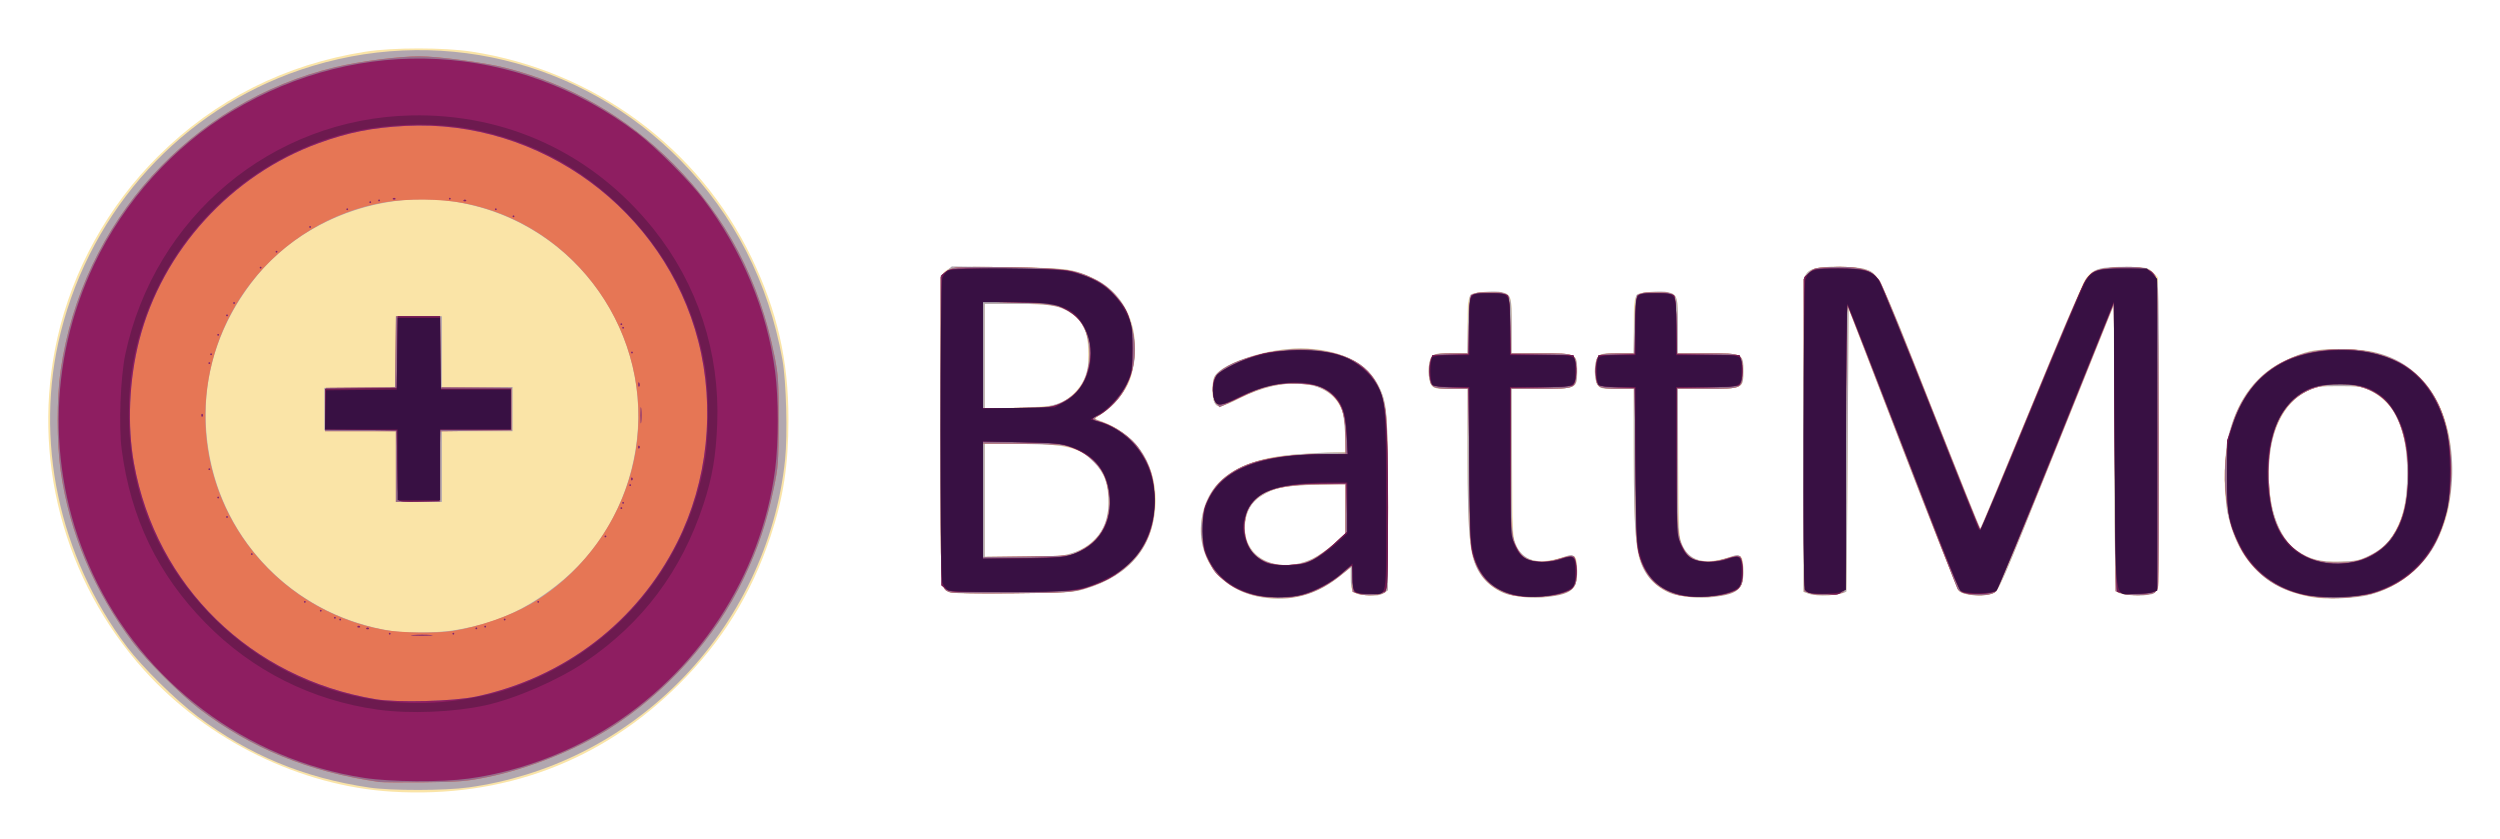 <svg xmlns="http://www.w3.org/2000/svg" role="img" viewBox="43.60 16.10 904.80 303.80"><title>BattMo logo</title><g stroke-width=".64"><path fill="#fae4a7" d="M185.506 302.626c-33.15-1.995-66.744-18.458-89.747-43.983-29.233-32.437-41.002-77.386-31.433-120.049 5.554-24.764 18.368-47.918 36.501-65.954 20.636-20.526 46.08-33.33 75.235-37.861 9.829-1.527 28.261-1.526 38.215.004 44.189 6.79 82.171 34.734 101.303 74.53 9.324 19.395 13.386 37.179 13.375 58.56-.008 16.536-1.825 28.4-6.486 42.367-7.002 20.979-17.457 37.868-33.118 53.493-27.985 27.923-63.722 41.307-103.845 38.893zm314.706-70.344c-8.466-1.418-15.564-6.101-19.104-12.603-2.5-4.593-3.475-11.094-2.477-16.512 1.792-9.727 7.762-16.104 18.493-19.754 6.018-2.047 11.271-2.793 23.433-3.327l10.158-.446-.28-6.796c-.242-5.868-.517-7.231-2.014-9.98-5.244-9.629-20.044-10.689-36.169-2.59-6.557 3.293-8.04 3.54-9.122 1.518-.975-1.822-.972-7.527.005-9.352 1.761-3.291 11.92-7.71 21.606-9.399 17.349-3.025 32.31 1.984 37.729 12.633 3.18 6.248 3.449 9.608 3.449 43.074v30.983l-1.601 1.049c-1.195.783-2.64.983-5.693.789-5.489-.35-6.146-.995-6.146-6.044v-4.079l-3.838 3.092c-8.627 6.952-17.969 9.496-28.431 7.745zM518.72 218.26c2.112-1.045 5.64-3.517 7.84-5.491l4-3.591v-17.981l-10.72.332c-11.814.365-15.284 1.11-20.124 4.316-3.434 2.275-5.104 5.311-5.503 10.005-1.03 12.121 11.883 18.66 24.507 12.412zm76.48 13.961c-5.547-.563-8.258-1.452-11.42-3.742-3.018-2.186-5.378-5.488-6.788-9.499-1.65-4.693-2.271-15.431-2.272-39.3L574.72 156.8h-6.044c-5.52 0-6.13-.123-7.04-1.422-.611-.873-.996-2.796-.996-4.978 0-2.182.385-4.105.996-4.978.91-1.299 1.52-1.422 7.04-1.422H574.72v-9.798c0-12.617-.218-12.282 8-12.282s8-.335 8 12.282V144h10.844c12.669 0 12.836.083 12.836 6.4 0 6.319-.163 6.4-12.862 6.4h-10.87l.186 27.04c.18 26.162.231 27.137 1.57 30.035 2.402 5.198 7.877 6.601 16.036 4.11 5.289-1.615 5.94-1.097 5.94 4.727 0 6.731-1.968 8.436-10.921 9.46-2.265.259-5.991.281-8.279.049zm60.16 0c-5.546-.563-8.258-1.452-11.42-3.742-3.018-2.186-5.378-5.488-6.788-9.499-1.65-4.693-2.271-15.431-2.272-39.3L634.88 156.8h-6.044c-5.52 0-6.13-.123-7.04-1.422-.611-.873-.996-2.796-.996-4.978 0-2.182.385-4.105.996-4.978.91-1.299 1.52-1.422 7.04-1.422H634.88v-9.798c0-12.617-.218-12.282 8-12.282 8.218 0 8-.335 8 12.282V144h10.844c12.669 0 12.836.083 12.836 6.4 0 6.319-.163 6.4-12.862 6.4h-10.87l.186 27.04c.18 26.162.231 27.137 1.57 30.035 2.402 5.198 7.877 6.601 16.036 4.11 5.289-1.615 5.94-1.097 5.94 4.727 0 6.731-1.968 8.436-10.921 9.46-2.265.259-5.991.281-8.279.049zm225.6.142c-22.125-3.631-33.469-20.348-32.131-47.35.934-18.85 8.36-32.003 21.638-38.324 2.956-1.407 6.958-2.948 8.894-3.424 5.086-1.251 18.471-1.084 23.68.295 14.068 3.724 23.15 13.573 26.667 28.92 1.711 7.468 1.54 22.41-.338 29.44-4.07 15.238-13.944 25.632-27.929 29.401-4.503 1.213-15.9 1.793-20.48 1.042zm20.302-15.268c4.983-2.453 7.662-5.289 10.279-10.882 4.888-10.445 4.511-29.361-.792-39.755-1.77-3.469-5.671-7.22-9.478-9.111-2.696-1.34-3.916-1.506-11.031-1.506-7.453 0-8.248.122-11.623 1.779-8.757 4.3-14.012 15.516-13.955 29.783.053 13.262 3.829 23.531 10.301 28.016 4.574 3.17 8.466 4.152 15.634 3.945 5.767-.166 6.877-.403 10.665-2.267zM698.08 230.936l-1.76-.643V173.665c0-37.616.221-57.042.659-57.86 1.3-2.429 3.985-3.165 11.555-3.165 3.937 0 8.322.349 9.746.776 5.344 1.601 5.152 1.208 24.13 49.331 9.675 24.533 17.734 44.599 17.91 44.591.176-.008 8.384-19.643 18.24-43.634 9.856-23.991 18.673-44.812 19.594-46.269 2.432-3.849 4.458-4.475 14.471-4.475 8.398 0 8.479.014 10.24 1.774l1.775 1.774.18 55.506c.099 30.528.027 56.131-.16 56.896-.218.892-1.174 1.666-2.67 2.16-2.796.923-10.669.492-12.057-.659-.844-.7-.986-7.312-1.129-52.349l-.164-51.548-20.8 51.714c-20.745 51.578-20.806 51.717-23.038 52.657-3.12 1.315-10.567.772-12.155-.885-.633-.661-9.893-23.932-20.579-51.714L712.64 127.774l-.33 51.153c-.181 28.134-.397 51.197-.48 51.25-2.299 1.488-10.512 1.942-13.75.759zm-311.2-.607c-2.982-1.697-2.88.379-2.88-58.612 0-54.784.025-55.902 1.264-57.141.695-.695 1.979-1.443 2.854-1.663.875-.22 10.314-.27 20.976-.113 15.554.23 20.145.499 23.226 1.362 11.952 3.349 19.239 10.601 21.478 21.376 1.047 5.041.441 13.657-1.281 18.19-1.588 4.181-6.06 9.491-10.215 12.128-2.366 1.502-2.623 1.85-1.6 2.173 16.83 5.317 25.002 22.178 19.451 40.129-3.081 9.961-11.404 17.353-23.677 21.026-4.482 1.341-6.22 1.45-26.555 1.654-15.461.156-22.131.008-23.04-.51zm44.83-14.065c5.601-1.73 10.396-6.244 12.108-11.4 1.574-4.74 1.152-12.826-.876-16.758-4.682-9.081-10.995-11.442-30.623-11.457L400 176.64v40.96h13.693c12.075 0 14.203-.158 18.018-1.336zm-5.966-53.651c3.709-1.158 7.67-4.56 9.776-8.396 1.772-3.228 1.92-3.99 1.92-9.897 0-7.687-1.463-11.445-5.63-14.464-4.351-3.151-7.726-3.776-20.407-3.776H400v37.9l11.68-.311c6.424-.171 12.753-.646 14.064-1.056z"/><path fill="#b1a7af" d="M177.28 301.136c-23.683-3.498-43.553-11.738-62.296-25.833-7.915-5.952-19.843-17.713-25.368-25.012-24.82-32.789-33.779-75.282-24.029-113.971 11.266-44.707 43.872-80.399 86.734-94.942 48.711-16.528 101.724-3.854 137.748 32.933 19.237 19.644 31.66 43.992 36.7 71.929 1.397 7.746 1.914 27.104.968 36.257-3.095 29.941-16.911 58.884-38.378 80.398-20.866 20.911-47.3 34.161-76.191 38.191-8.575 1.196-27.948 1.223-35.886.051zM208 244.212c14.652-2.433 25.162-7.02 36.8-16.064 15.384-11.955 25.595-29.383 28.803-49.158 6.85-42.237-21.758-82.269-64.084-89.672-27.37-4.788-56.848 6.272-73.839 27.704-15.322 19.326-20.867 42.389-15.873 66.019 6.731 31.848 32.555 56.173 65.153 61.369 5.567.887 17.101.789 23.04-.197zm-21.12-59.239v-12.787l-12.96-.173-12.96-.173v-15.36l12.96-.173 12.96-.173V130.56h16.64v25.6h25.6v16h-25.6v25.6h-16.64zm313.728 47.333c-15.25-2.222-24.636-14.703-21.964-29.206 2.538-13.772 13.676-20.999 34.854-22.615 4.632-.353 10.403-.643 12.825-.644l4.402-.002-.322-6.88c-.193-4.109-.719-7.785-1.307-9.127-4.553-10.392-20.654-11.914-37.134-3.509-6.315 3.221-7.757 3.473-8.792 1.539-.951-1.778-.967-7.679-.025-9.439 2.859-5.341 21.509-10.926 33.699-10.092 13.296.91 21.655 5.331 25.815 13.654 2.977 5.954 3.261 9.683 3.261 42.761v30.983l-1.601 1.049c-1.208.792-2.642.983-5.837.779-5.205-.331-6.001-1.181-6.001-6.409v-3.725l-3.556 2.896c-8.616 7.018-17.587 9.548-28.316 7.985zm18.13-14.036c2.122-1.04 5.65-3.512 7.84-5.494l3.982-3.603v-17.976l-10.72.332c-11.687.361-15.126 1.083-20.046 4.203-6.301 3.997-7.666 14.089-2.703 19.988 4.494 5.341 13.731 6.429 21.647 2.551zm76.462 13.935c-2.288-.249-5.048-.723-6.134-1.053-3.25-.989-7.194-3.807-9.194-6.567-4.347-6-5.114-12.657-5.136-44.584l-.017-23.2h-6.044c-5.52 0-6.13-.123-7.04-1.422-.611-.873-.996-2.796-.996-4.978 0-2.182.385-4.105.996-4.978.909-1.298 1.522-1.422 6.996-1.422h6l.204-10.21c.143-7.158.447-10.452 1.016-11.02.896-.894 8.825-1.541 11.294-.921 3.346.84 3.574 1.624 3.574 12.276V144h10.844c12.669 0 12.836.083 12.836 6.4 0 6.317-.167 6.4-12.836 6.4H590.72l.02 26.4c.019 25.772.053 26.483 1.44 29.887 2.449 6.014 8.27 7.697 16.704 4.83 3.663-1.245 3.723-1.246 4.614-.027.546.747.903 2.795.903 5.186 0 6.324-2.106 8.08-10.921 9.103-2.265.263-5.991.274-8.279.025zm60.16 0c-2.288-.249-5.048-.723-6.134-1.053-3.25-.989-7.194-3.807-9.194-6.567-4.347-6-5.114-12.657-5.136-44.584l-.017-23.2h-6.044c-5.52 0-6.13-.123-7.04-1.422-.611-.873-.996-2.796-.996-4.978 0-2.182.385-4.105.996-4.978.909-1.298 1.522-1.422 6.996-1.422h6l.204-10.21c.143-7.158.447-10.452 1.016-11.02.896-.894 8.825-1.541 11.294-.921 3.346.84 3.574 1.624 3.574 12.276V144h10.844c12.669 0 12.836.083 12.836 6.4 0 6.317-.167 6.4-12.836 6.4H650.88l.02 26.4c.019 25.772.053 26.483 1.44 29.887 2.449 6.014 8.27 7.697 16.704 4.83 3.663-1.245 3.722-1.246 4.614-.027.546.747.903 2.795.903 5.186 0 6.324-2.106 8.08-10.921 9.103-2.265.263-5.991.274-8.279.025zm224.32-.144c-9.108-1.774-15.046-4.862-20.337-10.576-4.145-4.477-6.928-9.8-8.891-17.004-1.178-4.323-1.395-6.813-1.395-16 0-9.203.215-11.663 1.397-15.963 3.43-12.482 10.123-21.12 20.013-25.828 7.343-3.496 11.031-4.263 20.414-4.25 12.962.019 21.318 3.015 28.536 10.233 12.712 12.712 15.538 39.434 6.243 59.035-4.379 9.236-13.691 16.777-24.219 19.614-5.367 1.446-16.233 1.815-21.76.739zm21.61-14.979c9.467-4.66 13.49-13.463 13.512-29.562.022-16.135-4.156-25.53-13.389-30.107-2.859-1.418-3.964-1.573-11.173-1.573-7.471 0-8.242.119-11.657 1.796-8.337 4.094-13.003 13.174-13.763 26.783-.789 14.114 3.133 26.141 10.097 30.967 4.621 3.203 8.493 4.185 15.68 3.977 5.776-.167 6.874-.401 10.693-2.281zM698.08 230.936l-1.76-.643V173.665c0-37.616.221-57.042.659-57.86 1.3-2.429 3.985-3.165 11.555-3.165 3.937 0 8.275.335 9.641.744 5.433 1.628 5.188 1.129 24.225 49.373 9.68 24.532 17.744 44.597 17.92 44.59.176-.007 8.523-19.951 18.55-44.32 19.492-47.374 19.992-48.375 24.873-49.731 2.985-.829 14.86-.852 17.015-.032.903.343 2.216 1.567 2.919 2.72 1.251 2.052 1.278 3.255 1.28 57.57 0 61.49.331 57.006-4.242 57.864-3.032.569-9.646-.064-10.816-1.035-.8-.664-.956-8.109-1.096-52.379L808.64 126.4l-20.8 51.771c-20.749 51.643-20.806 51.774-23.038 52.715-3.121 1.316-10.569.773-12.149-.885-.629-.661-9.89-23.944-20.579-51.741L712.64 127.719l-.33 51.18c-.181 28.149-.397 51.224-.48 51.278-2.299 1.488-10.512 1.942-13.75.759zm-311.2-.607c-2.982-1.697-2.88.376-2.88-58.555v-55.821l2.04-1.716 2.04-1.716 20.2.292c21.663.314 23.843.598 31.203 4.075 9.545 4.508 14.933 13.933 14.909 26.079-.019 9.673-4.944 18.686-12.756 23.344-1.953 1.164-2.062 1.363-.96 1.741 13.938 4.784 20.98 14.639 20.997 29.388.018 15.75-8.776 26.83-25.197 31.745-4.482 1.341-6.22 1.45-26.555 1.654-15.461.156-22.131.008-23.04-.51zm44.671-14.016c8.478-2.618 13.249-9.267 13.249-18.461 0-6.687-1.435-10.57-5.353-14.488-5.598-5.598-8.186-6.274-25.207-6.586l-14.24-.261v41.083h13.693c11.908 0 14.236-.168 17.858-1.287zm-8.753-53.174c10.139-1.766 15.446-9.151 14.842-20.656-.331-6.3-2.265-10.303-6.253-12.942-4.392-2.906-7.596-3.462-19.968-3.462H400v37.76h9.388c5.163 0 11.198-.315 13.41-.7z"/><path fill="#e67655" d="M180.8 299.116c-25.517-3.698-46.146-12.082-64.96-26.401-6.869-5.228-19.044-17.392-24.097-24.075C77.583 229.913 68.729 208.92 65.559 186.56c-1.438-10.14-1.45-26.414-.027-36.353 7.695-53.748 47.253-97.38 99.588-109.843 8.759-2.086 22.808-3.884 30.345-3.884 6.709 0 23.601 2.26 31.103 4.162 23.07 5.848 43.801 17.728 60.819 34.852 19.223 19.343 31.026 41.855 36.587 69.786 1.3 6.527 1.462 9.17 1.432 23.36-.031 14.928-.151 16.557-1.79 24.32-2.653 12.565-5.544 21.235-10.757 32.261-10.283 21.75-28.27 41.815-49.218 54.902-12.136 7.582-29.078 14.277-43.577 17.219-7.558 1.534-10.206 1.752-22.945 1.893-7.92.087-15.264.034-16.32-.12zm26.56-54.648c9.371-1.447 20.883-5.422 28.315-9.778 20.065-11.759 34.264-32.493 37.997-55.488 6.747-41.564-21.09-81.649-62.215-89.585-8.267-1.595-20.511-1.721-28.737-.294-19.089 3.31-36.421 13.769-48.31 29.153-21.572 27.912-22.023 66.629-1.106 94.84 12.04 16.239 29.656 27.196 49.478 30.775 6 1.083 18.735 1.278 24.578.376zM186.88 184.96v-12.8h-25.639l.18-7.84.18-7.84 12.48-.12 12.48-.12.173-12.84.173-12.84h15.947l.173 12.84.173 12.84 12.8.12 12.8.12v15.36l-12.96.173-12.96.173v25.573h-16zm315.135 47.278c-5.868-.652-11.008-2.602-14.816-5.619-3.675-2.911-4.041-3.353-6.146-7.42-4.808-9.291-2.479-23.105 4.982-29.546 7.141-6.165 15.708-8.535 32.525-8.998l12-.33v-5.901c0-9.497-2.027-14.213-7.483-17.411-2.511-1.472-3.826-1.75-9.398-1.991-8.045-.347-12.185.635-21.754 5.16l-6.956 3.289-1.204-1.487c-1.357-1.676-1.648-6.711-.529-9.167 2.739-6.012 22.773-11.564 36.285-10.056 15.74 1.757 23.045 7.961 25.486 21.644 1.285 7.203 1.304 64.873.022 65.937-1.398 1.16-6.98 1.583-9.58.725l-2.328-.768v-9.571l-3.611 2.942c-8.878 7.232-16.932 9.742-27.494 8.567zm16.545-13.572c1.927-.943 5.415-3.466 7.751-5.607l4.248-3.893V191.36l-9.12.011c-19.781.024-27.36 4.392-27.36 15.766 0 8.975 5.912 13.922 16.089 13.463 3.687-.166 5.75-.642 8.392-1.934zM882.88 232.313c-13.838-1.498-23.597-7.96-28.986-19.193-7.371-15.366-6.654-38.731 1.607-52.327 6.52-10.73 16.205-16.664 29.389-18.006 20.258-2.061 35.403 5.643 42.017 21.374 4.185 9.955 5.104 26.108 2.139 37.591-4.009 15.524-13.589 25.738-27.406 29.218-5.83 1.468-12.916 1.975-18.761 1.342zm15.04-13.576c11.034-3.295 17.28-14.458 17.28-30.882 0-10.844-2.844-20.649-7.542-25.999-4.527-5.156-13.323-7.709-21.946-6.372-10.84 1.682-17.383 8.519-20.188 21.094-1.426 6.395-.947 20.342.897 26.119 2.451 7.677 6.354 12.481 12.266 15.096 5.025 2.223 13.546 2.641 19.233.943zm-307.2 12.709c-8.151-2.372-12.278-6.933-14.393-15.905-.759-3.218-.95-9.479-.957-31.38L575.36 156.8h-5.958c-7.936 0-8.442-.384-8.442-6.4 0-6.016.506-6.4 8.442-6.4H575.36v-10.162c0-12.247-.203-11.918 7.36-11.918 7.563 0 7.36-.329 7.36 11.918V144h11.122c13.157 0 12.878-.142 12.878 6.55 0 6.262.025 6.25-13.242 6.25H590.08l.021 23.2c.022 24.604.411 30.343 2.314 34.172 2.563 5.157 7.703 6.506 15.622 4.101 3.231-.982 4.814-1.199 5.286-.726.971.971 1.312 7.735.496 9.848-1.141 2.954-5.498 4.47-13.498 4.697-4.208.12-7.796-.122-9.6-.647zm60.16 0c-8.151-2.372-12.278-6.933-14.393-15.905-.759-3.218-.95-9.479-.957-31.38L635.52 156.8h-5.958c-7.936 0-8.442-.384-8.442-6.4 0-6.016.506-6.4 8.442-6.4H635.52v-10.162c0-12.247-.203-11.918 7.36-11.918 7.563 0 7.36-.329 7.36 11.918V144h11.122c13.157 0 12.878-.142 12.878 6.55 0 6.262.025 6.25-13.242 6.25H650.24l.021 23.2c.022 24.604.411 30.343 2.314 34.172 2.563 5.157 7.703 6.506 15.622 4.101 3.231-.982 4.814-1.199 5.286-.726.972.971 1.312 7.735.496 9.848-1.141 2.954-5.498 4.47-13.498 4.697-4.208.12-7.796-.122-9.6-.647zm48-.56l-2.24-.805-.163-56.466-.164-56.466 1.834-2.053c1.762-1.972 2.062-2.063 7.657-2.331 10.439-.499 15.028.765 18.132 4.996.646.88 8.946 21.298 18.445 45.373 9.499 24.075 17.422 43.923 17.605 44.107.183.183.468.199.632.035.164-.164 8.404-20.012 18.312-44.107 9.907-24.094 18.716-44.744 19.574-45.889 2.506-3.339 4.841-4.185 12.447-4.508 7.774-.33 10.932.406 12.59 2.937 1.011 1.542 1.112 5.965 1.287 56.103.104 29.936.024 55.337-.177 56.447-.202 1.11-.859 2.207-1.461 2.438-2.453.941-8.859 1.076-11.35.239l-2.56-.86-.32-52.041-.32-52.041-20.764 51.577c-11.42 28.367-21.254 52.021-21.854 52.563-2.5 2.262-12.617 1.628-13.941-.874-.32-.604-9.284-23.706-19.92-51.338-10.637-27.632-19.587-50.672-19.89-51.2-.312-.543-.559 21.606-.57 50.962-.017 43.949-.158 52.037-.924 52.673-1.354 1.124-9.264 1.477-11.895.531zm-311.452-.45C383.835 228.906 384 231.73 384 171.669v-55.247l1.528-1.528c.841-.841 2.571-1.724 3.846-1.963 1.275-.239 10.307-.297 20.072-.129 19.496.336 24.107 1.046 31.077 4.785 15.679 8.41 18.634 33.407 5.36 45.352-1.828 1.645-3.971 3.287-4.763 3.649-.792.362-1.44.847-1.44 1.079 0 .231 1.537.905 3.415 1.497 4.377 1.38 10.123 5.496 12.484 8.943 4.465 6.519 5.98 11.527 5.945 19.654-.067 15.588-8.96 26.432-25.788 31.443-4.338 1.292-6.31 1.415-25.817 1.608-11.829.117-21.723-.048-22.492-.375zm46.88-14.881c6.431-3.392 9.182-7.049 10.49-13.946.766-4.04-.105-10.537-1.877-14.001-2.573-5.029-7.814-8.817-14.255-10.303-1.511-.348-8.723-.641-16.026-.649l-13.28-.016V217.698l15.84-.21c15.778-.209 15.853-.216 19.109-1.934zM427.52 161.987c5.983-3.085 9.108-7.371 10.14-13.91 1.163-7.372-.913-14.342-5.367-18.013-4.043-3.333-7.629-4.097-20.933-4.463l-12-.33V163.974l12.64-.251c11.696-.232 12.855-.362 15.52-1.736z"/><path fill="#976d8b" d="M180.8 299.116c-25.517-3.698-46.146-12.082-64.96-26.401-6.869-5.228-19.044-17.392-24.097-24.075C77.583 229.913 68.729 208.92 65.559 186.56c-1.438-10.14-1.45-26.414-.027-36.353 7.695-53.748 47.253-97.38 99.588-109.843 8.759-2.086 22.808-3.884 30.345-3.884 6.709 0 23.601 2.26 31.103 4.162 23.07 5.848 43.801 17.728 60.819 34.852 19.223 19.343 31.026 41.855 36.587 69.786 1.3 6.527 1.462 9.17 1.432 23.36-.031 14.928-.151 16.557-1.79 24.32-2.653 12.565-5.544 21.235-10.757 32.261-10.283 21.75-28.27 41.815-49.218 54.902-12.136 7.582-29.078 14.277-43.577 17.219-7.558 1.534-10.206 1.752-22.945 1.893-7.92.087-15.264.034-16.32-.12zM216 268.18c31.83-6.808 58.239-27.057 72.636-55.693 11.113-22.103 13.912-48.676 7.683-72.943C284.154 92.15 239.201 59.096 190.4 61.664c-12.168.64-20.65 2.322-31.439 6.235-31.618 11.466-56.606 38.896-64.954 71.302-3.69 14.325-4.401 30.882-1.914 44.619 8.039 44.416 42.213 77.773 87.427 85.337 7.896 1.321 28.294.775 36.48-.976zm-22.859-22.252c1.86-.13 4.74-.128 6.4.003 1.66.131.139.237-3.381.236-3.52-.002-4.878-.109-3.019-.239zm-8.821-.487c0-.176.144-.32.32-.32.176 0 .32.144.32.32 0 .176-.144.32-.32.32-.176 0-.32-.144-.32-.32zm23.04 0c0-.176.144-.32.32-.32.176 0 .32.144.32.32 0 .176-.144.32-.32.32-.176 0-.32-.144-.32-.32zm-31.147-2.027c.235-.235.619-.235.853 0 .235.235.043.427-.427.427-.469 0-.661-.192-.427-.427zm39.467.107c0-.176.144-.32.32-.32.176 0 .32.144.32.32 0 .176-.144.32-.32.32-.176 0-.32-.144-.32-.32zm-42.667-.747c.235-.235.619-.235.853 0 .235.235.043.427-.427.427-.469 0-.661-.192-.427-.427zm45.867.107c0-.176.144-.32.32-.32.176 0 .32.144.32.32 0 .176-.144.32-.32.32-.176 0-.32-.144-.32-.32zm-52.48-2.56c0-.176.144-.32.32-.32.176 0 .32.144.32.32 0 .176-.144.32-.32.32-.176 0-.32-.144-.32-.32zm59.52 0c0-.176.144-.32.32-.32.176 0 .32.144.32.32 0 .176-.144.32-.32.32-.176 0-.32-.144-.32-.32zm-61.44-.64c0-.176.144-.32.32-.32.176 0 .32.144.32.32 0 .176-.144.32-.32.32-.176 0-.32-.144-.32-.32zm-5.12-2.56c0-.176.144-.32.32-.32.176 0 .32.144.32.32 0 .176-.144.32-.32.32-.176 0-.32-.144-.32-.32zm-5.76-3.2c0-.176.144-.32.32-.32.176 0 .32.144.32.32 0 .176-.144.32-.32.32-.176 0-.32-.144-.32-.32zm84.48 0c0-.176.144-.32.32-.32.176 0 .32.144.32.32 0 .176-.144.32-.32.32-.176 0-.32-.144-.32-.32zm-103.68-17.28c0-.176.144-.32.32-.32.176 0 .32.144.32.32 0 .176-.144.32-.32.32-.176 0-.32-.144-.32-.32zm128-6.4c0-.176.144-.32.32-.32.176 0 .32.144.32.32 0 .176-.144.32-.32.32-.176 0-.32-.144-.32-.32zm-136.96-7.04c0-.176.144-.32.32-.32.176 0 .32.144.32.32 0 .176-.144.32-.32.32-.176 0-.32-.144-.32-.32zm142.72-3.2c0-.176.144-.32.32-.32.176 0 .32.144.32.32 0 .176-.144.32-.32.32-.176 0-.32-.144-.32-.32zm.64-1.92c0-.176.144-.32.32-.32.176 0 .32.144.32.32 0 .176-.144.32-.32.32-.176 0-.32-.144-.32-.32zM186.88 184.96v-12.8h-25.639l.18-7.84.18-7.84 12.48-.12 12.48-.12.173-12.84.173-12.84h15.947l.173 12.84.173 12.84 12.8.12 12.8.12v15.36l-12.96.173-12.96.173v25.573h-16zm-64.64 11.2c0-.176.144-.32.32-.32.176 0 .32.144.32.32 0 .176-.144.32-.32.32-.176 0-.32-.144-.32-.32zM271.36 191.68c0-.176.144-.32.32-.32.176 0 .32.144.32.32 0 .176-.144.32-.32.32-.176 0-.32-.144-.32-.32zm.64-2.24c0-.469.192-.661.427-.427.235.235.235.619 0 .853-.235.235-.427.043-.427-.427zm-152.96-3.52c0-.176.144-.32.32-.32.176 0 .32.144.32.32 0 .176-.144.32-.32.32-.176 0-.32-.144-.32-.32zm155.52-8c0-.469.192-.661.427-.427.235.235.235.619 0 .853-.235.235-.427.043-.427-.427zm.855-11.52c0-2.64.113-3.72.251-2.4.138 1.32.138 3.48 0 4.8-.138 1.32-.251.24-.251-2.4zm-158.935 0c0-.469.192-.661.427-.427.235.235.235.619 0 .853-.235.235-.427.043-.427-.427zm158.131-11.253c.031-.746.182-.897.387-.387.185.462.162 1.014-.051 1.227-.213.213-.364-.165-.336-.84zM119.04 147.52c0-.176.144-.32.32-.32.176 0 .32.144.32.32 0 .176-.144.32-.32.32-.176 0-.32-.144-.32-.32zm.64-3.2c0-.176.144-.32.32-.32.176 0 .32.144.32.32 0 .176-.144.32-.32.32-.176 0-.32-.144-.32-.32zm152.32-.64c0-.176.144-.32.32-.32.176 0 .32.144.32.32 0 .176-.144.32-.32.32-.176 0-.32-.144-.32-.32zm-149.76-6.4c0-.176.144-.32.32-.32.176 0 .32.144.32.32 0 .176-.144.32-.32.32-.176 0-.32-.144-.32-.32zm146.56-2.56c0-.176.144-.32.32-.32.176 0 .32.144.32.32 0 .176-.144.32-.32.32-.176 0-.32-.144-.32-.32zm-.64-1.28c0-.176.144-.32.32-.32.176 0 .32.144.32.32 0 .176-.144.32-.32.32-.176 0-.32-.144-.32-.32zm-142.72-3.2c0-.176.144-.32.32-.32.176 0 .32.144.32.32 0 .176-.144.32-.32.32-.176 0-.32-.144-.32-.32zm2.56-4.48c0-.176.144-.32.32-.32.176 0 .32.144.32.32 0 .176-.144.32-.32.32-.176 0-.32-.144-.32-.32zm9.6-12.8c0-.176.144-.32.32-.32.176 0 .32.144.32.32 0 .176-.144.32-.32.32-.176 0-.32-.144-.32-.32zm5.76-5.76c0-.176.144-.32.32-.32.176 0 .32.144.32.32 0 .176-.144.32-.32.32-.176 0-.32-.144-.32-.32zm12.16-8.96c0-.176.144-.32.32-.32.176 0 .32.144.32.32 0 .176-.144.32-.32.32-.176 0-.32-.144-.32-.32zm73.6-3.84c0-.176.144-.32.32-.32.176 0 .32.144.32.32 0 .176-.144.32-.32.32-.176 0-.32-.144-.32-.32zm-60.16-2.56c0-.176.144-.32.32-.32.176 0 .32.144.32.32 0 .176-.144.32-.32.32-.176 0-.32-.144-.32-.32zm53.76 0c0-.176.144-.32.32-.32.176 0 .32.144.32.32 0 .176-.144.32-.32.32-.176 0-.32-.144-.32-.32zm-45.44-2.56c0-.176.144-.32.32-.32.176 0 .32.144.32.32 0 .176-.144.32-.32.32-.176 0-.32-.144-.32-.32zm3.2-.64c0-.176.144-.32.32-.32.176 0 .32.144.32.32 0 .176-.144.32-.32.32-.176 0-.32-.144-.32-.32zm30.933-.107c.235-.235.619-.235.853 0 .235.235.043.427-.427.427-.469 0-.661-.192-.427-.427zm-25.6-.64c.235-.235.619-.235.853 0 .235.235.043.427-.427.427-.469 0-.661-.192-.427-.427zM206.08 88c0-.176.144-.32.32-.32.176 0 .32.144.32.32 0 .176-.144.32-.32.32-.176 0-.32-.144-.32-.32zm295.935 144.238c-5.868-.652-11.008-2.602-14.816-5.619-3.675-2.911-4.041-3.353-6.146-7.42-4.808-9.291-2.479-23.105 4.982-29.546 7.141-6.165 15.708-8.535 32.525-8.998l12-.33v-5.901c0-9.497-2.027-14.213-7.483-17.411-2.511-1.472-3.826-1.75-9.398-1.991-8.045-.347-12.185.635-21.754 5.16l-6.956 3.289-1.204-1.487c-1.357-1.676-1.648-6.711-.529-9.167 2.739-6.012 22.773-11.564 36.285-10.056 15.74 1.757 23.045 7.961 25.486 21.644 1.285 7.203 1.304 64.873.022 65.937-1.398 1.16-6.98 1.583-9.58.725l-2.328-.768v-9.571l-3.611 2.942c-8.878 7.232-16.932 9.742-27.494 8.567zm16.545-13.572c1.927-.943 5.415-3.466 7.751-5.607l4.248-3.893V191.36l-9.12.011c-19.781.024-27.36 4.392-27.36 15.766 0 8.975 5.912 13.922 16.089 13.463 3.687-.166 5.75-.642 8.392-1.934zM882.88 232.313c-13.838-1.498-23.597-7.96-28.986-19.193-7.371-15.366-6.654-38.731 1.607-52.327 6.52-10.73 16.205-16.664 29.389-18.006 20.258-2.061 35.403 5.643 42.017 21.374 4.185 9.955 5.104 26.108 2.139 37.591-4.009 15.524-13.589 25.738-27.406 29.218-5.83 1.468-12.916 1.975-18.761 1.342zm15.04-13.576c11.034-3.295 17.28-14.458 17.28-30.882 0-10.844-2.844-20.649-7.542-25.999-4.527-5.156-13.323-7.709-21.946-6.372-10.84 1.682-17.383 8.519-20.188 21.094-1.426 6.395-.947 20.342.897 26.119 2.451 7.677 6.354 12.481 12.266 15.096 5.025 2.223 13.546 2.641 19.233.943zm-307.2 12.709c-8.151-2.372-12.278-6.933-14.393-15.905-.759-3.218-.95-9.479-.957-31.38L575.36 156.8h-5.958c-7.936 0-8.442-.384-8.442-6.4 0-6.016.506-6.4 8.442-6.4H575.36v-10.162c0-12.247-.203-11.918 7.36-11.918 7.563 0 7.36-.329 7.36 11.918V144h11.122c13.157 0 12.878-.142 12.878 6.55 0 6.262.025 6.25-13.242 6.25H590.08l.021 23.2c.022 24.604.411 30.343 2.314 34.172 2.563 5.157 7.703 6.506 15.622 4.101 3.231-.982 4.814-1.199 5.286-.726.971.971 1.312 7.735.496 9.848-1.141 2.954-5.498 4.47-13.498 4.697-4.208.12-7.796-.122-9.6-.647zm60.16 0c-8.151-2.372-12.278-6.933-14.393-15.905-.759-3.218-.95-9.479-.957-31.38L635.52 156.8h-5.958c-7.936 0-8.442-.384-8.442-6.4 0-6.016.506-6.4 8.442-6.4H635.52v-10.162c0-12.247-.203-11.918 7.36-11.918 7.563 0 7.36-.329 7.36 11.918V144h11.122c13.157 0 12.878-.142 12.878 6.55 0 6.262.025 6.25-13.242 6.25H650.24l.021 23.2c.022 24.604.411 30.343 2.314 34.172 2.563 5.157 7.703 6.506 15.622 4.101 3.231-.982 4.814-1.199 5.286-.726.972.971 1.312 7.735.496 9.848-1.141 2.954-5.498 4.47-13.498 4.697-4.208.12-7.796-.122-9.6-.647zm48-.56l-2.24-.805-.163-56.466-.164-56.466 1.834-2.053c1.762-1.972 2.062-2.063 7.657-2.331 10.439-.499 15.028.765 18.132 4.996.646.88 8.946 21.298 18.445 45.373 9.499 24.075 17.422 43.923 17.605 44.107.183.183.468.199.632.035.164-.164 8.404-20.012 18.312-44.107 9.907-24.094 18.716-44.744 19.574-45.889 2.506-3.339 4.841-4.185 12.447-4.508 7.774-.33 10.932.406 12.59 2.937 1.011 1.542 1.112 5.965 1.287 56.103.104 29.936.024 55.337-.177 56.447-.202 1.11-.859 2.207-1.461 2.438-2.453.941-8.859 1.076-11.35.239l-2.56-.86-.32-52.041-.32-52.041-20.764 51.577c-11.42 28.367-21.254 52.021-21.854 52.563-2.5 2.262-12.617 1.628-13.941-.874-.32-.604-9.284-23.706-19.92-51.338-10.637-27.632-19.587-50.672-19.89-51.2-.312-.543-.559 21.606-.57 50.962-.017 43.949-.158 52.037-.924 52.673-1.354 1.124-9.264 1.477-11.895.531zm-311.452-.45C383.835 228.906 384 231.73 384 171.669v-55.247l1.528-1.528c.841-.841 2.571-1.724 3.846-1.963 1.275-.239 10.307-.297 20.072-.129 19.496.336 24.107 1.046 31.077 4.785 15.679 8.41 18.634 33.407 5.36 45.352-1.828 1.645-3.971 3.287-4.763 3.649-.792.362-1.44.847-1.44 1.079 0 .231 1.537.905 3.415 1.497 4.377 1.38 10.123 5.496 12.484 8.943 4.465 6.519 5.98 11.527 5.945 19.654-.067 15.588-8.96 26.432-25.788 31.443-4.338 1.292-6.31 1.415-25.817 1.608-11.829.117-21.723-.048-22.492-.375zm46.88-14.881c6.431-3.392 9.182-7.049 10.49-13.946.766-4.04-.105-10.537-1.877-14.001-2.573-5.029-7.814-8.817-14.255-10.303-1.511-.348-8.723-.641-16.026-.649l-13.28-.016V217.698l15.84-.21c15.778-.209 15.853-.216 19.109-1.934zM427.52 161.987c5.983-3.085 9.108-7.371 10.14-13.91 1.163-7.372-.913-14.342-5.367-18.013-4.043-3.333-7.629-4.097-20.933-4.463l-12-.33V163.974l12.64-.251c11.696-.232 12.855-.362 15.52-1.736z"/><path fill="#8e1e61" d="M175.36 297.625c-42.854-6.63-79.929-34.528-98.2-73.893-16.613-35.794-16.413-76.46.551-112.052 10.85-22.763 28.724-42.611 49.793-55.291 46.588-28.039 103.314-25.007 146.704 7.841 6.693 5.067 18.849 17.226 23.943 23.949 14.009 18.49 23.078 40.277 25.979 62.414 1.267 9.669 1.267 25.786 0 35.454-5.06 38.616-28.308 73.999-62.05 94.443-14.645 8.873-32.045 15.071-48.822 17.391-9.869 1.365-28.224 1.24-37.898-.256zM216 268.18c31.83-6.808 58.239-27.057 72.636-55.693 11.113-22.103 13.912-48.676 7.683-72.943C284.154 92.15 239.201 59.096 190.4 61.664c-12.168.64-20.65 2.322-31.439 6.235-31.618 11.466-56.606 38.896-64.954 71.302-3.69 14.325-4.401 30.882-1.914 44.619 8.039 44.416 42.213 77.773 87.427 85.337 7.896 1.321 28.294.775 36.48-.976zm-22.859-22.252c1.86-.13 4.74-.128 6.4.003 1.66.131.139.237-3.381.236-3.52-.002-4.878-.109-3.019-.239zm-8.821-.487c0-.176.144-.32.32-.32.176 0 .32.144.32.32 0 .176-.144.32-.32.32-.176 0-.32-.144-.32-.32zm23.04 0c0-.176.144-.32.32-.32.176 0 .32.144.32.32 0 .176-.144.32-.32.32-.176 0-.32-.144-.32-.32zm-31.147-2.027c.235-.235.619-.235.853 0 .235.235.043.427-.427.427-.469 0-.661-.192-.427-.427zm39.467.107c0-.176.144-.32.32-.32.176 0 .32.144.32.32 0 .176-.144.32-.32.32-.176 0-.32-.144-.32-.32zm-42.667-.747c.235-.235.619-.235.853 0 .235.235.043.427-.427.427-.469 0-.661-.192-.427-.427zm45.867.107c0-.176.144-.32.32-.32.176 0 .32.144.32.32 0 .176-.144.32-.32.32-.176 0-.32-.144-.32-.32zm-52.48-2.56c0-.176.144-.32.32-.32.176 0 .32.144.32.32 0 .176-.144.32-.32.32-.176 0-.32-.144-.32-.32zm59.52 0c0-.176.144-.32.32-.32.176 0 .32.144.32.32 0 .176-.144.32-.32.32-.176 0-.32-.144-.32-.32zm-61.44-.64c0-.176.144-.32.32-.32.176 0 .32.144.32.32 0 .176-.144.32-.32.32-.176 0-.32-.144-.32-.32zm-5.12-2.56c0-.176.144-.32.32-.32.176 0 .32.144.32.32 0 .176-.144.32-.32.32-.176 0-.32-.144-.32-.32zm-5.76-3.2c0-.176.144-.32.32-.32.176 0 .32.144.32.32 0 .176-.144.32-.32.32-.176 0-.32-.144-.32-.32zm84.48 0c0-.176.144-.32.32-.32.176 0 .32.144.32.32 0 .176-.144.32-.32.32-.176 0-.32-.144-.32-.32zm-103.68-17.28c0-.176.144-.32.32-.32.176 0 .32.144.32.32 0 .176-.144.32-.32.32-.176 0-.32-.144-.32-.32zm128-6.4c0-.176.144-.32.32-.32.176 0 .32.144.32.32 0 .176-.144.32-.32.32-.176 0-.32-.144-.32-.32zm-136.96-7.04c0-.176.144-.32.32-.32.176 0 .32.144.32.32 0 .176-.144.32-.32.32-.176 0-.32-.144-.32-.32zm142.72-3.2c0-.176.144-.32.32-.32.176 0 .32.144.32.32 0 .176-.144.32-.32.32-.176 0-.32-.144-.32-.32zm.64-1.92c0-.176.144-.32.32-.32.176 0 .32.144.32.32 0 .176-.144.32-.32.32-.176 0-.32-.144-.32-.32zm-80.967-1.099c-.167-.452-.377-6.293-.468-12.981L187.2 171.84l-12.96-.173-12.96-.173v-14.667l12.96-.173 12.96-.173.173-12.96.173-12.96H202.88v26.24h25.6v14.72h-25.573l-.173 12.96-.173 12.96-7.212.181c-5.417.136-7.288-.023-7.515-.64zm-65.593-.821c0-.176.144-.32.32-.32.176 0 .32.144.32.32 0 .176-.144.32-.32.32-.176 0-.32-.144-.32-.32zM271.36 191.68c0-.176.144-.32.32-.32.176 0 .32.144.32.32 0 .176-.144.32-.32.32-.176 0-.32-.144-.32-.32zm.64-2.24c0-.469.192-.661.427-.427.235.235.235.619 0 .853-.235.235-.427.043-.427-.427zm-152.96-3.52c0-.176.144-.32.32-.32.176 0 .32.144.32.32 0 .176-.144.32-.32.32-.176 0-.32-.144-.32-.32zm155.52-8c0-.469.192-.661.427-.427.235.235.235.619 0 .853-.235.235-.427.043-.427-.427zm.855-11.52c0-2.64.113-3.72.251-2.4.138 1.32.138 3.48 0 4.8-.138 1.32-.251.24-.251-2.4zm-158.935 0c0-.469.192-.661.427-.427.235.235.235.619 0 .853-.235.235-.427.043-.427-.427zm158.131-11.253c.031-.746.182-.897.387-.387.185.462.162 1.014-.051 1.227-.213.213-.364-.165-.336-.84zM119.04 147.52c0-.176.144-.32.32-.32.176 0 .32.144.32.32 0 .176-.144.32-.32.32-.176 0-.32-.144-.32-.32zm.64-3.2c0-.176.144-.32.32-.32.176 0 .32.144.32.32 0 .176-.144.32-.32.32-.176 0-.32-.144-.32-.32zm152.32-.64c0-.176.144-.32.32-.32.176 0 .32.144.32.32 0 .176-.144.32-.32.32-.176 0-.32-.144-.32-.32zm-149.76-6.4c0-.176.144-.32.32-.32.176 0 .32.144.32.32 0 .176-.144.32-.32.32-.176 0-.32-.144-.32-.32zm146.56-2.56c0-.176.144-.32.32-.32.176 0 .32.144.32.32 0 .176-.144.32-.32.32-.176 0-.32-.144-.32-.32zm-.64-1.28c0-.176.144-.32.32-.32.176 0 .32.144.32.32 0 .176-.144.32-.32.32-.176 0-.32-.144-.32-.32zm-142.72-3.2c0-.176.144-.32.32-.32.176 0 .32.144.32.32 0 .176-.144.32-.32.32-.176 0-.32-.144-.32-.32zm2.56-4.48c0-.176.144-.32.32-.32.176 0 .32.144.32.32 0 .176-.144.32-.32.32-.176 0-.32-.144-.32-.32zm9.6-12.8c0-.176.144-.32.32-.32.176 0 .32.144.32.32 0 .176-.144.32-.32.32-.176 0-.32-.144-.32-.32zm5.76-5.76c0-.176.144-.32.32-.32.176 0 .32.144.32.32 0 .176-.144.32-.32.32-.176 0-.32-.144-.32-.32zm12.16-8.96c0-.176.144-.32.32-.32.176 0 .32.144.32.32 0 .176-.144.32-.32.32-.176 0-.32-.144-.32-.32zm73.6-3.84c0-.176.144-.32.32-.32.176 0 .32.144.32.32 0 .176-.144.32-.32.32-.176 0-.32-.144-.32-.32zm-60.16-2.56c0-.176.144-.32.32-.32.176 0 .32.144.32.32 0 .176-.144.32-.32.32-.176 0-.32-.144-.32-.32zm53.76 0c0-.176.144-.32.32-.32.176 0 .32.144.32.32 0 .176-.144.32-.32.32-.176 0-.32-.144-.32-.32zm-45.44-2.56c0-.176.144-.32.32-.32.176 0 .32.144.32.32 0 .176-.144.32-.32.32-.176 0-.32-.144-.32-.32zm3.2-.64c0-.176.144-.32.32-.32.176 0 .32.144.32.32 0 .176-.144.32-.32.32-.176 0-.32-.144-.32-.32zm30.933-.107c.235-.235.619-.235.853 0 .235.235.043.427-.427.427-.469 0-.661-.192-.427-.427zm-25.6-.64c.235-.235.619-.235.853 0 .235.235.043.427-.427.427-.469 0-.661-.192-.427-.427zM206.08 88c0-.176.144-.32.32-.32.176 0 .32.144.32.32 0 .176-.144.32-.32.32-.176 0-.32-.144-.32-.32zM497.6 231.382c-7.917-1.972-13.456-6.267-16.763-13.002-1.639-3.337-1.797-4.28-1.797-10.699 0-6.384.164-7.374 1.759-10.623 5.639-11.482 18.699-16.556 42.652-16.572l7.932-.005-.377-6.56c-.45-7.828-1.254-10.577-4.051-13.845-3.19-3.727-7.619-5.36-14.633-5.394-7.153-.035-12.249 1.26-19.781 5.025-6.656 3.327-8.464 3.561-9.357 1.212-1.106-2.908-.749-6.987.781-8.932 1.684-2.141 9.982-6.109 16.195-7.744 6.893-1.815 21.483-1.691 27.603.233 5.717 1.798 10.109 4.79 12.833 8.742 4.635 6.726 5.299 12.784 5.313 48.497.01 23.988-.111 27.437-.995 28.32-1.244 1.244-9.835 1.429-11.026.238-.447-.447-.768-2.588-.768-5.12 0-2.394-.174-4.352-.386-4.352-.212 0-1.763 1.238-3.446 2.752-3.816 3.431-9.519 6.508-14.434 7.788-4.418 1.151-12.719 1.171-17.253.042zm21.279-12.718c1.847-.948 5.383-3.633 7.857-5.967l4.499-4.244-.177-8.706L530.88 191.04l-9.924.102c-14.206.146-20.455 2.04-24.582 7.45-4.203 5.511-3.019 15.213 2.345 19.213 3.263 2.433 5.513 2.982 11.361 2.775 4.403-.156 6.08-.522 8.799-1.917zm73.906 12.986c-7.755-1.386-13.205-6.047-15.652-13.383-1.328-3.982-1.414-5.596-1.745-32.987l-.348-28.8-6.045-.186c-3.325-.102-6.385-.468-6.8-.812-1.16-.963-1.659-5.516-.91-8.3l.673-2.498 6.541-.182L575.04 144.32l.177-10.195c.107-6.19.452-10.527.878-11.04.489-.589 2.498-.845 6.625-.845s6.136.256 6.625.845c.426.513.771 4.85.878 11.04L590.4 144.32l11.339.175 11.339.175.675 2.505c.754 2.802.252 7.345-.919 8.317-.422.35-5.642.715-11.6.812L590.4 156.48V210.24l1.775 3.614c1.283 2.612 2.374 3.899 3.937 4.64 2.717 1.29 8.332 1.321 11.888.066 4.89-1.725 5.609-1.441 6.079 2.4.262 2.14.104 4.29-.434 5.92-.761 2.304-1.191 2.675-4.307 3.708-4.184 1.388-11.946 1.885-16.554 1.062zm60.16 0c-7.755-1.386-13.205-6.047-15.652-13.383-1.328-3.982-1.414-5.596-1.745-32.987l-.348-28.8-6.045-.186c-3.325-.102-6.385-.468-6.8-.812-1.16-.963-1.659-5.516-.91-8.3l.673-2.498 6.541-.182L635.2 144.32l.177-10.195c.107-6.19.452-10.527.878-11.04.489-.589 2.498-.845 6.625-.845 4.127 0 6.136.256 6.625.845.426.513.771 4.85.878 11.04L650.56 144.32l11.339.175 11.339.175.675 2.505c.754 2.802.252 7.345-.919 8.317-.422.35-5.642.715-11.6.812L650.56 156.48V210.24l1.775 3.614c1.283 2.612 2.374 3.899 3.937 4.64 2.717 1.29 8.332 1.321 11.888.066 4.89-1.725 5.609-1.441 6.079 2.4.262 2.14.104 4.29-.434 5.92-.761 2.304-1.191 2.675-4.307 3.708-4.185 1.388-11.946 1.885-16.554 1.062zm224.815-.293c-10.444-2.165-19.119-8.693-23.54-17.714-4.04-8.243-4.619-11.44-4.62-25.483L849.6 175.68l2.26-6.4c3.854-10.917 9.752-17.968 18.729-22.39 12.445-6.131 32.46-5.351 43.483 1.695 10.501 6.713 16.466 20.231 16.475 37.335.012 23.787-9.593 39.068-28.147 44.78-4.917 1.514-18.731 1.882-24.64.657zm19.062-12.148c4.482-1.167 10.062-4.778 12.223-7.91 4.421-6.405 6.161-13.219 6.144-24.057-.033-21.1-8.702-32.384-24.856-32.355-9.91.018-16.768 3.76-21.411 11.683-5.65 9.641-6.027 30.293-.746 40.87 5.121 10.258 16.5 14.932 28.646 11.768zm-199.506 10.815c-.915-.915-.999-6.604-.846-57.336l.17-56.32 1.796-1.544c1.707-1.468 2.224-1.544 10.463-1.544 9.714 0 12.008.644 14.576 4.09.816 1.094 9.344 21.934 18.952 46.31 9.608 24.376 17.642 44.32 17.854 44.32.212 0 8.406-19.512 18.21-43.36 9.804-23.848 18.533-44.602 19.398-46.12 2.648-4.646 4.266-5.238 14.272-5.217 9.002.019 9.976.272 11.415 2.975.55 1.032.745 16.064.745 57.456v56.058l-1.76.677c-1.979.761-11.924.541-12.747-.282-.293-.293-.677-23.95-.853-52.571l-.32-52.038-20.729 51.611c-11.866 29.545-21.269 52.09-21.991 52.731-1.466 1.301-9.617 1.595-12.155.439-1.256-.572-4.659-8.906-21.233-52-10.856-28.225-19.988-51.592-20.295-51.927-.316-.345-.557 21.828-.557 51.337 0 60.005 1 53.271-7.912 53.271-4.112 0-5.684-.247-6.452-1.016zm-311.432-.805L384.32 227.953V115.727l1.567-1.269c1.504-1.218 2.412-1.26 22.72-1.053 21.147.216 21.155.216 26.125 1.965 6.292 2.213 9.077 3.979 12.793 8.113 4.729 5.26 5.89 8.98 5.904 18.917.011 8.049-.056 8.461-2.043 12.656-2.22 4.686-7.026 9.935-10.362 11.317-2.542 1.053-2.513 1.733.096 2.285 3.753.793 9.451 4.294 12.605 7.746 5.235 5.728 7.694 12.346 7.707 20.742.015 9.54-3.089 17.135-9.427 23.063-4.467 4.179-7.81 6.091-14.566 8.331-4.285 1.421-5.473 1.495-27.236 1.716-21.903.222-22.815.183-24.32-1.036zm46.851-12.797c9.577-3.775 14.328-13.12 12.073-23.747-1.53-7.208-6.018-12.054-13.767-14.867-3.384-1.228-5.494-1.427-17.76-1.671l-13.92-.277v42.501l14.88-.257c13.522-.233 15.21-.387 18.494-1.681zm-6.205-53.905c5.156-1.929 8.938-5.955 10.577-11.26 3.23-10.457.121-19.313-8.221-23.421l-4.216-2.076-12.654-.227-12.654-.227V163.84h11.816c10.378 0 12.246-.161 15.353-1.323z"/><path fill="#6d1a4f" d="M180.48 272.953c-24.008-3.297-45.626-14.16-62.518-31.413-17.259-17.629-27.056-37.918-30.323-62.799-1.112-8.467-.434-26.201 1.316-34.422C99.551 94.543 142.025 59.023 192.32 57.878c34.626-.788 65.923 13.843 87.707 41.002 16.028 19.982 24.158 44.798 23.146 70.646-.459 11.723-1.778 19.402-5.014 29.194-7.999 24.202-22.005 42.855-42.735 56.913-9.718 6.591-25.342 13.385-36.206 15.744-11.522 2.503-27.31 3.145-38.739 1.575zm29.44-3.497c4.752-.684 11.088-1.964 14.08-2.844 39.146-11.514 67.874-43.746 74.704-83.814 1.488-8.732 1.493-25.319.01-33.997-3.74-21.888-13.717-41.081-29.605-56.955-15.465-15.452-34.24-25.278-55.75-29.177-13.505-2.448-31.07-1.802-44.318 1.631-33.647 8.719-60.903 33.553-72.774 66.306-4.111 11.343-6.027 22.539-6.027 35.21 0 28.644 10.851 54.404 31.441 74.64 23.523 23.118 55.684 33.688 88.239 29zm-22.087-72.475c-.167-.452-.377-6.293-.468-12.981L187.2 171.84l-12.96-.173-12.96-.173v-14.667l12.96-.173 12.96-.173.173-12.96.173-12.96H202.88v26.24h25.6v14.72h-25.573l-.173 12.96-.173 12.96-7.212.181c-5.417.136-7.288-.023-7.515-.64zM497.6 231.382c-7.917-1.972-13.456-6.267-16.763-13.002-1.639-3.337-1.797-4.28-1.797-10.699 0-6.384.164-7.374 1.759-10.623 5.639-11.482 18.699-16.556 42.652-16.572l7.932-.005-.377-6.56c-.45-7.828-1.254-10.577-4.051-13.845-3.19-3.727-7.619-5.36-14.633-5.394-7.153-.035-12.249 1.26-19.781 5.025-6.656 3.327-8.464 3.561-9.357 1.212-1.106-2.908-.749-6.987.781-8.932 1.684-2.141 9.982-6.109 16.195-7.744 6.893-1.815 21.483-1.691 27.603.233 5.717 1.798 10.109 4.79 12.833 8.742 4.635 6.726 5.299 12.784 5.313 48.497.01 23.988-.111 27.437-.995 28.32-1.244 1.244-9.835 1.429-11.026.238-.447-.447-.768-2.588-.768-5.12 0-2.394-.174-4.352-.386-4.352-.212 0-1.763 1.238-3.446 2.752-3.816 3.431-9.519 6.508-14.434 7.788-4.418 1.151-12.719 1.171-17.253.042zm21.279-12.718c1.847-.948 5.383-3.633 7.857-5.967l4.499-4.244-.177-8.706L530.88 191.04l-9.924.102c-14.206.146-20.455 2.04-24.582 7.45-4.203 5.511-3.019 15.213 2.345 19.213 3.263 2.433 5.513 2.982 11.361 2.775 4.403-.156 6.08-.522 8.799-1.917zm73.906 12.986c-7.755-1.386-13.205-6.047-15.652-13.383-1.328-3.982-1.414-5.596-1.745-32.987l-.348-28.8-6.045-.186c-3.325-.102-6.385-.468-6.8-.812-1.16-.963-1.659-5.516-.91-8.3l.673-2.498 6.541-.182L575.04 144.32l.177-10.195c.107-6.19.452-10.527.878-11.04.489-.589 2.498-.845 6.625-.845s6.136.256 6.625.845c.426.513.771 4.85.878 11.04L590.4 144.32l11.339.175 11.339.175.675 2.505c.754 2.802.252 7.345-.919 8.317-.422.35-5.642.715-11.6.812L590.4 156.48V210.24l1.775 3.614c1.283 2.612 2.374 3.899 3.937 4.64 2.717 1.29 8.332 1.321 11.888.066 4.89-1.725 5.609-1.441 6.079 2.4.262 2.14.104 4.29-.434 5.92-.761 2.304-1.191 2.675-4.307 3.708-4.184 1.388-11.946 1.885-16.554 1.062zm60.16 0c-7.755-1.386-13.205-6.047-15.652-13.383-1.328-3.982-1.414-5.596-1.745-32.987l-.348-28.8-6.045-.186c-3.325-.102-6.385-.468-6.8-.812-1.16-.963-1.659-5.516-.91-8.3l.673-2.498 6.541-.182L635.2 144.32l.177-10.195c.107-6.19.452-10.527.878-11.04.489-.589 2.498-.845 6.625-.845 4.127 0 6.136.256 6.625.845.426.513.771 4.85.878 11.04L650.56 144.32l11.339.175 11.339.175.675 2.505c.754 2.802.252 7.345-.919 8.317-.422.35-5.642.715-11.6.812L650.56 156.48V210.24l1.775 3.614c1.283 2.612 2.374 3.899 3.937 4.64 2.717 1.29 8.332 1.321 11.888.066 4.89-1.725 5.609-1.441 6.079 2.4.262 2.14.104 4.29-.434 5.92-.761 2.304-1.191 2.675-4.307 3.708-4.185 1.388-11.946 1.885-16.554 1.062zm224.815-.293c-10.444-2.165-19.119-8.693-23.54-17.714-4.04-8.243-4.619-11.44-4.62-25.483L849.6 175.68l2.26-6.4c3.854-10.917 9.752-17.968 18.729-22.39 12.445-6.131 32.46-5.351 43.483 1.695 10.501 6.713 16.466 20.231 16.475 37.335.012 23.787-9.593 39.068-28.147 44.78-4.917 1.514-18.731 1.882-24.64.657zm19.062-12.148c4.482-1.167 10.062-4.778 12.223-7.91 4.421-6.405 6.161-13.219 6.144-24.057-.033-21.1-8.702-32.384-24.856-32.355-9.91.018-16.768 3.76-21.411 11.683-5.65 9.641-6.027 30.293-.746 40.87 5.121 10.258 16.5 14.932 28.646 11.768zm-199.506 10.815c-.915-.915-.999-6.604-.846-57.336l.17-56.32 1.796-1.544c1.707-1.468 2.224-1.544 10.463-1.544 9.714 0 12.008.644 14.576 4.09.816 1.094 9.344 21.934 18.952 46.31 9.608 24.376 17.642 44.32 17.854 44.32.212 0 8.406-19.512 18.21-43.36 9.804-23.848 18.533-44.602 19.398-46.12 2.648-4.646 4.266-5.238 14.272-5.217 9.002.019 9.976.272 11.415 2.975.55 1.032.745 16.064.745 57.456v56.058l-1.76.677c-1.979.761-11.924.541-12.747-.282-.293-.293-.677-23.95-.853-52.571l-.32-52.038-20.729 51.611c-11.866 29.545-21.269 52.09-21.991 52.731-1.466 1.301-9.617 1.595-12.155.439-1.256-.572-4.659-8.906-21.233-52-10.856-28.225-19.988-51.592-20.295-51.927-.316-.345-.557 21.828-.557 51.337 0 60.005 1 53.271-7.912 53.271-4.112 0-5.684-.247-6.452-1.016zm-311.432-.805L384.32 227.953V115.727l1.567-1.269c1.504-1.218 2.412-1.26 22.72-1.053 21.147.216 21.155.216 26.125 1.965 6.292 2.213 9.077 3.979 12.793 8.113 4.729 5.26 5.89 8.98 5.904 18.917.011 8.049-.056 8.461-2.043 12.656-2.22 4.686-7.026 9.935-10.362 11.317-2.542 1.053-2.513 1.733.096 2.285 3.753.793 9.451 4.294 12.605 7.746 5.235 5.728 7.694 12.346 7.707 20.742.015 9.54-3.089 17.135-9.427 23.063-4.467 4.179-7.81 6.091-14.566 8.331-4.285 1.421-5.473 1.495-27.236 1.716-21.903.222-22.815.183-24.32-1.036zm46.851-12.797c9.577-3.775 14.328-13.12 12.073-23.747-1.53-7.208-6.018-12.054-13.767-14.867-3.384-1.228-5.494-1.427-17.76-1.671l-13.92-.277v42.501l14.88-.257c13.522-.233 15.21-.387 18.494-1.681zm-6.205-53.905c5.156-1.929 8.938-5.955 10.577-11.26 3.23-10.457.121-19.313-8.221-23.421l-4.216-2.076-12.654-.227-12.654-.227V163.84h11.816c10.378 0 12.246-.161 15.353-1.323z"/><path fill="#381043" d="M498.24 231.421c-13.015-3.215-20.137-12.504-19.388-25.286 1.017-17.354 15.509-25.629 44.918-25.649l7.611-.005-.333-7.036c-.419-8.843-2.128-12.93-6.659-15.932-7.226-4.786-20.428-3.768-32.983 2.545-5.97 3.002-7.356 3.126-8.278.743-.949-2.456-.355-7.588 1.061-9.152.647-.714 3.209-2.296 5.693-3.514 11.905-5.837 29.039-7.034 40.312-2.816 4.054 1.517 9.312 5.979 11.554 9.805 3.291 5.616 3.512 8.313 3.522 43.049.011 36.355.631 32.868-5.845 32.868-5.872 0-6.306-.423-6.306-6.154v-4.829l-3.68 3.294c-4.134 3.701-10.947 7.214-16.032 8.266-4.347.9-11.082.812-15.168-.197zm18.167-11.555c3.242-1.144 7.71-4.157 11.753-7.927l3.04-2.834V190.72l-6.24.011c-19.377.034-28.077 3.349-30.538 11.635-1.218 4.101-1.223 5.231-.04 9.216 1.051 3.538 3.886 6.69 7.378 8.2 2.907 1.257 11.188 1.305 14.647.085zM593.6 231.728c-10.543-1.687-16.068-7.972-17.575-19.994-.366-2.915-.665-16.612-.665-30.438V156.16h-6.272c-4.025 0-6.547-.275-7.04-.768-.442-.442-.768-2.56-.768-4.992s.326-4.55.768-4.992c.493-.493 3.015-.768 7.04-.768h6.272v-10.537c0-12.394-.34-11.863 7.592-11.863 7.272 0 7.128-.248 7.128 12.206V144.64h11.452c12.977 0 12.228-.339 12.228 5.534 0 6.15.344 5.986-12.503 5.986H590.08v25.248c0 16.023.259 26.488.71 28.64 1.438 6.871 4.517 9.469 11.227 9.475 2.059.002 5.076-.475 6.705-1.058 4.489-1.609 5.038-1.124 5.038 4.456 0 3.733-.241 4.939-1.152 5.763-2.908 2.632-12.243 4.127-19.008 3.044zm60.16 0c-10.543-1.687-16.068-7.972-17.575-19.994-.366-2.915-.665-16.612-.665-30.438V156.16h-6.272c-4.025 0-6.547-.275-7.04-.768-.442-.442-.768-2.56-.768-4.992s.326-4.55.768-4.992c.493-.493 3.015-.768 7.04-.768h6.272v-10.537c0-12.394-.34-11.863 7.592-11.863 7.272 0 7.128-.248 7.128 12.206V144.64h11.452c12.977 0 12.228-.339 12.228 5.534 0 6.15.343 5.986-12.503 5.986H650.24v25.248c0 16.023.259 26.488.71 28.64 1.438 6.871 4.517 9.469 11.227 9.475 2.059.002 5.076-.475 6.705-1.058 4.489-1.609 5.038-1.124 5.038 4.456 0 3.733-.241 4.939-1.152 5.763-2.908 2.632-12.243 4.127-19.008 3.044zm225.806-.111c-14.543-2.428-24.608-12.013-28.829-27.457-.895-3.275-1.135-6.61-1.129-15.68.007-10.083.191-12.155 1.474-16.611 5.241-18.204 17.748-28.015 36.918-28.96 21.645-1.067 35.431 8.36 40.794 27.896 1.855 6.757 1.997 23.801.254 30.475-4.25 16.278-14.911 26.958-29.981 30.033-5.263 1.074-14.066 1.211-19.501.304zm17.249-12.347c7.756-1.825 13.863-7.887 16.513-16.39 2.54-8.15 2.689-22.139.322-30.112-1.478-4.978-4.824-10.72-7.464-12.811-4.698-3.721-7.905-4.713-15.306-4.736-8.029-.025-11.526.876-15.743 4.058-8.226 6.206-12.278 19.587-10.517 34.731 1.308 11.248 4.619 18.116 10.674 22.136 5.76 3.824 13.668 4.972 21.522 3.124zM698.24 230.574c-.528-.201-1.172-.682-1.43-1.069-.785-1.175-.593-109.978.198-112.246 1.203-3.451 2.793-3.979 11.93-3.964 9.5.016 12.537.958 14.778 4.584.744 1.204 9.027 21.614 18.406 45.356 9.379 23.741 17.198 43.526 17.374 43.966.177.44.54.8.807.8.267 0 8.636-19.8 18.598-44 9.962-24.2 18.808-45.059 19.659-46.353 2.433-3.699 4.562-4.367 13.906-4.367h8.112l1.871 1.871 1.871 1.871v112.77l-1.642.624c-.903.343-3.728.624-6.278.624-7.923 0-7.072 6.157-7.441-53.811l-.32-51.995-20.8 51.704c-11.44 28.437-21.137 52.172-21.548 52.743-1.043 1.448-11.855 1.512-13.28.079-.525-.528-9.775-23.852-20.556-51.831-10.781-27.979-19.857-51.307-20.169-51.84-.334-.569-.576 20.564-.587 51.249l-.019 52.217-1.63.743c-1.65.752-10.044.948-11.81.276zm-311.815-1.046c-.602-.457-1.394-1.619-1.76-2.581-.926-2.435-.92-107.625.007-110.282.37-1.06 1.391-2.255 2.27-2.655 2.533-1.154 36.596-.977 42.922.223 10.43 1.979 17.547 7.121 21.551 15.573 1.941 4.097 2.025 4.608 2.013 12.275-.011 6.837-.227 8.535-1.485 11.678-1.726 4.31-6.699 10.033-10.815 12.446l-2.863 1.678 3.648 1.129c14.478 4.48 22.657 20.648 18.521 36.612-2.423 9.351-7.61 15.627-16.504 19.967-8.972 4.379-12.249 4.814-36.062 4.79-15.679-.016-20.598-.211-21.442-.852zm42.503-12.007c10.999-2.334 17.096-10.273 16.366-21.31-.607-9.167-5.292-15.41-13.726-18.291-3.91-1.335-5.831-1.522-18.289-1.776l-13.92-.284v42.381h13.088c7.253 0 14.601-.321 16.48-.72zm-.151-55.92c8.976-4.928 12.304-17.263 7.298-27.051-3.715-7.264-8.909-9.109-25.649-9.109H399.36v38.494l12.96-.207 12.96-.207zM187.52 184.32v-12.8h-26.282l.181-7.08.181-7.08 12.8-.12 12.8-.12.173-12.96.173-12.96h15.307l.173 12.96.173 12.96h25.281l-0 7.2-0 7.2h-25.6v25.6h-15.36z"/></g></svg>